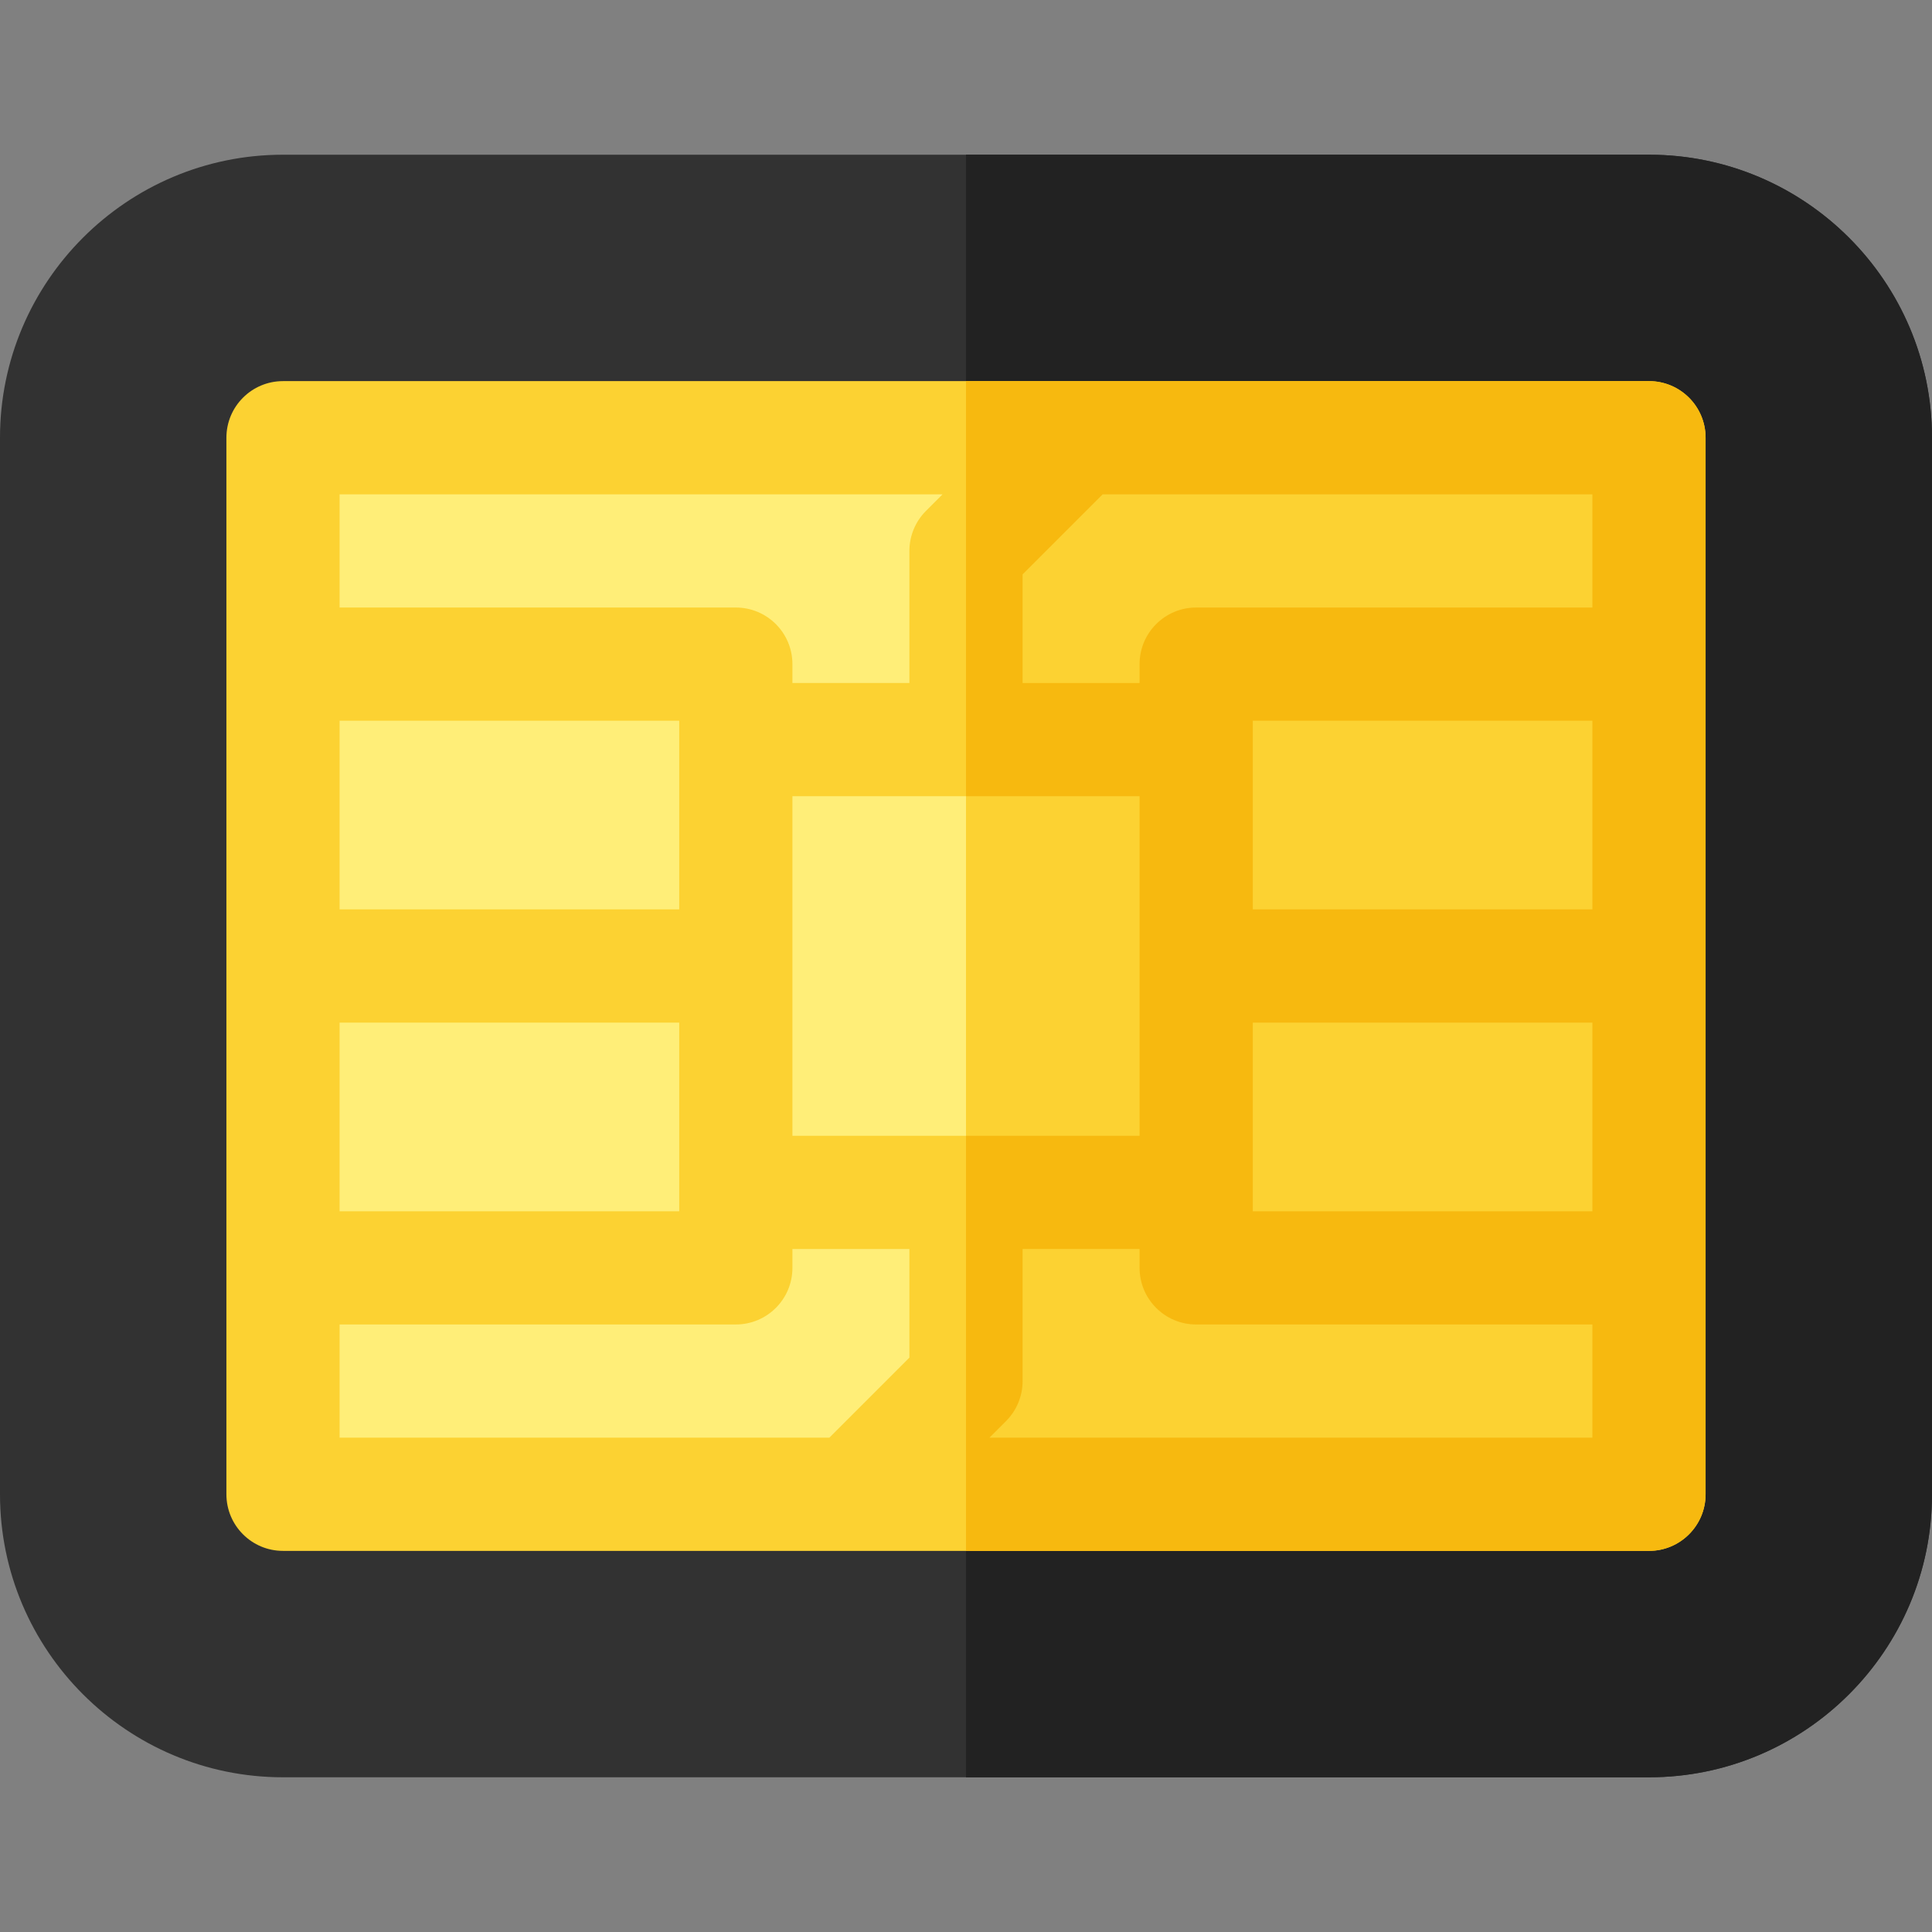 <svg width="512" height="512" viewBox="0 0 512 512" fill="none" xmlns="http://www.w3.org/2000/svg">
<rect x="0" y="0" width="512" height="512" fill="#808080" stroke="none"/>
<path d="M437 471H75C33.645 471 0 437.355 0 396V116C0 74.645 33.645 41 75 41H437C478.355 41 512 74.645 512 116V396C512 437.355 478.355 471 437 471Z" fill="#323232"/>
<path d="M437 41H256V471H437C478.355 471 512 437.355 512 396V116C512 74.645 478.355 41 437 41Z" fill="#222222"/>
<path d="M75 396V116H437V396H75Z" fill="#FFEE78"/>
<path d="M256 116H437V396H256V116Z" fill="#FCD232"/>
<path d="M437 101H75C66.716 101 60 107.716 60 116V396C60 404.284 66.716 411 75 411H437C445.284 411 452 404.284 452 396V116C452 107.716 445.284 101 437 101ZM210 301V211H302V301H210ZM180 196V241H90V191H180V196ZM90 271H180V316V321H90V271ZM332 196V191H422V241H332V196ZM332 316V271H422V321H332V316ZM422 161H317C308.716 161 302 167.716 302 176V181H271V152.213L292.213 131H422V161ZM249.787 131L245.393 135.394C242.58 138.206 241 142.021 241 146V181H210V176C210 167.716 203.284 161 195 161H90V131H249.787ZM90 351H195C203.284 351 210 344.284 210 336V331H241V359.787L219.787 381H90V351ZM262.213 381L266.607 376.606C269.42 373.794 271 369.979 271 366V331H302V336C302 344.284 308.716 351 317 351H422V381H262.213Z" fill="#FCD232"/>
<path d="M437 101H256V211H302V301H256V411H437C445.284 411 452 404.284 452 396V116C452 107.716 445.284 101 437 101ZM422 381H262.213L266.607 376.606C269.42 373.794 271 369.979 271 366V331H302V336C302 344.284 308.716 351 317 351H422V381ZM422 321H332V316V271H422V321ZM422 241H332V196V191H422V241ZM422 161H317C308.716 161 302 167.716 302 176V181H271V152.213L292.213 131H422V161Z" fill="#F7B90F"/>
</svg>
